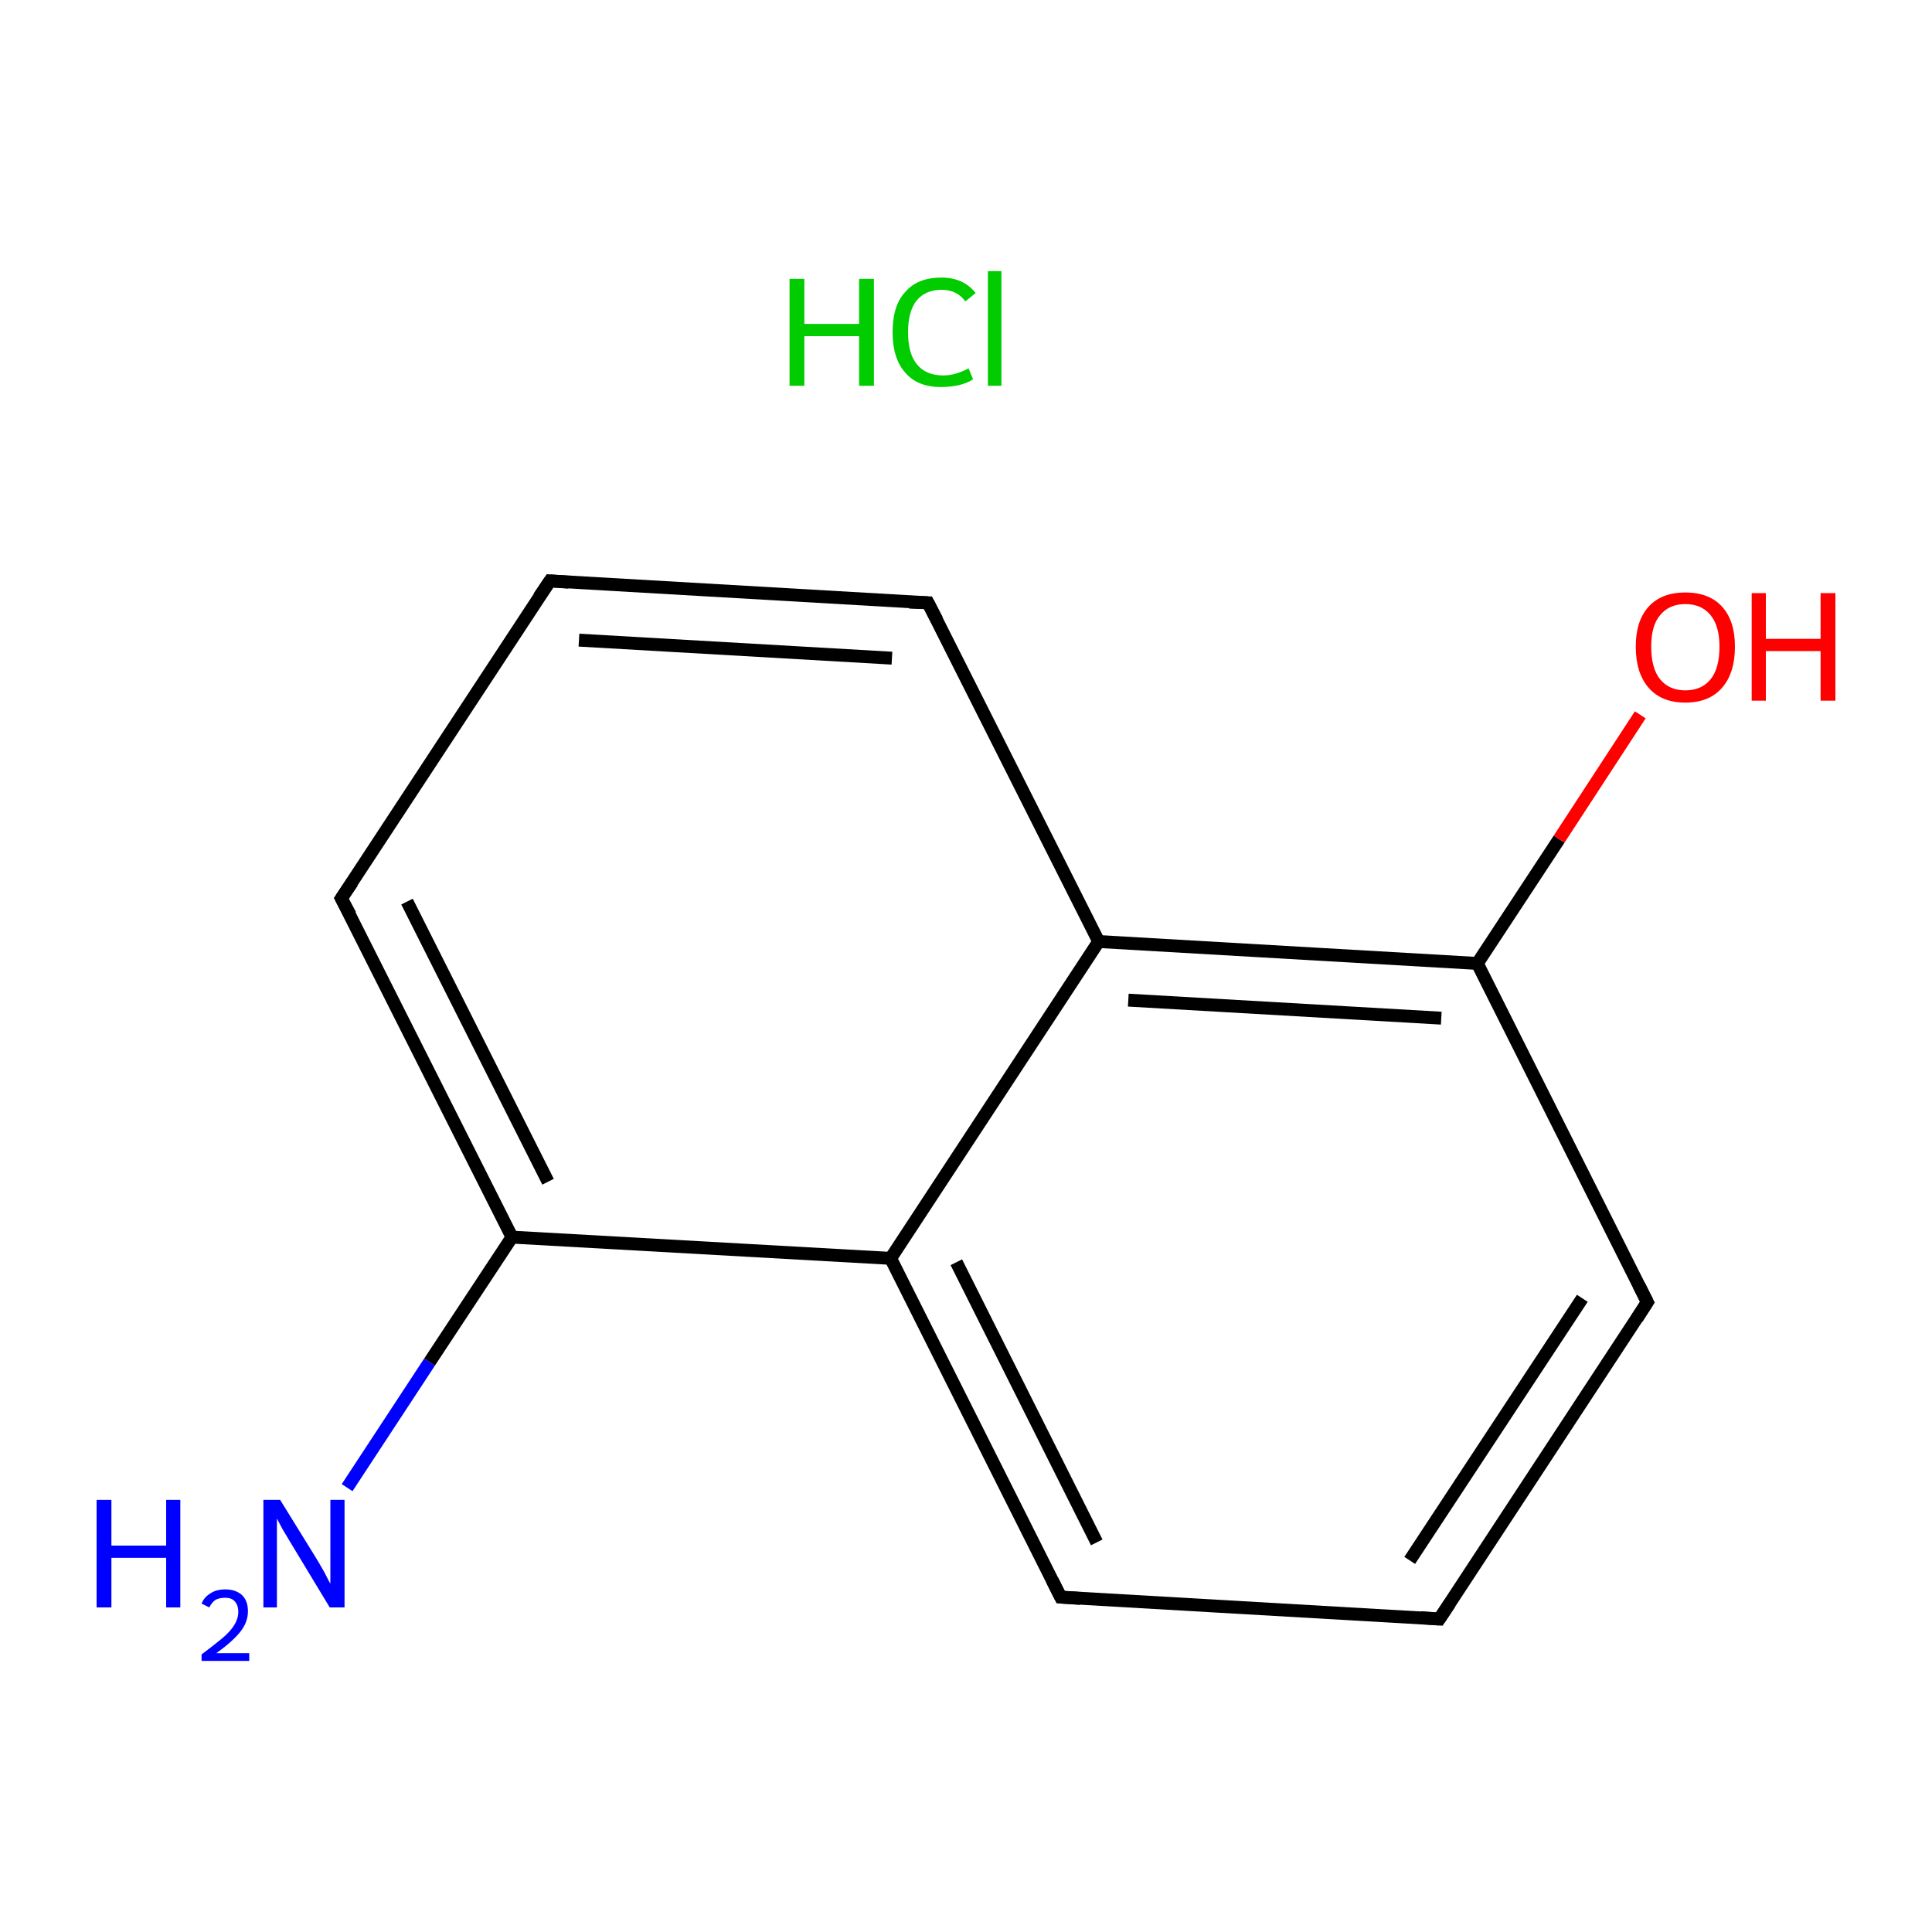 <?xml version='1.0' encoding='iso-8859-1'?>
<svg version='1.1' baseProfile='full'
              xmlns='http://www.w3.org/2000/svg'
                      xmlns:rdkit='http://www.rdkit.org/xml'
                      xmlns:xlink='http://www.w3.org/1999/xlink'
                  xml:space='preserve'
width='300px' height='300px' viewBox='0 0 300 300'>
<!-- END OF HEADER -->
<rect style='opacity:1.0;fill:#FFFFFF;stroke:none' width='300.0' height='300.0' x='0.0' y='0.0'> </rect>
<path class='bond-0 atom-1 atom-2' d='M 53.9,231.0 L 66.7,211.5' style='fill:none;fill-rule:evenodd;stroke:#0000FF;stroke-width:2.0px;stroke-linecap:butt;stroke-linejoin:miter;stroke-opacity:1' />
<path class='bond-0 atom-1 atom-2' d='M 66.7,211.5 L 79.5,192.1' style='fill:none;fill-rule:evenodd;stroke:#000000;stroke-width:2.0px;stroke-linecap:butt;stroke-linejoin:miter;stroke-opacity:1' />
<path class='bond-1 atom-2 atom-3' d='M 79.5,192.1 L 53.0,139.5' style='fill:none;fill-rule:evenodd;stroke:#000000;stroke-width:2.0px;stroke-linecap:butt;stroke-linejoin:miter;stroke-opacity:1' />
<path class='bond-1 atom-2 atom-3' d='M 85.1,183.5 L 63.2,140.0' style='fill:none;fill-rule:evenodd;stroke:#000000;stroke-width:2.0px;stroke-linecap:butt;stroke-linejoin:miter;stroke-opacity:1' />
<path class='bond-2 atom-3 atom-4' d='M 53.0,139.5 L 85.4,90.2' style='fill:none;fill-rule:evenodd;stroke:#000000;stroke-width:2.0px;stroke-linecap:butt;stroke-linejoin:miter;stroke-opacity:1' />
<path class='bond-3 atom-4 atom-5' d='M 85.4,90.2 L 144.1,93.6' style='fill:none;fill-rule:evenodd;stroke:#000000;stroke-width:2.0px;stroke-linecap:butt;stroke-linejoin:miter;stroke-opacity:1' />
<path class='bond-3 atom-4 atom-5' d='M 89.9,99.4 L 138.5,102.2' style='fill:none;fill-rule:evenodd;stroke:#000000;stroke-width:2.0px;stroke-linecap:butt;stroke-linejoin:miter;stroke-opacity:1' />
<path class='bond-4 atom-5 atom-6' d='M 144.1,93.6 L 170.6,146.2' style='fill:none;fill-rule:evenodd;stroke:#000000;stroke-width:2.0px;stroke-linecap:butt;stroke-linejoin:miter;stroke-opacity:1' />
<path class='bond-5 atom-6 atom-7' d='M 170.6,146.2 L 229.4,149.6' style='fill:none;fill-rule:evenodd;stroke:#000000;stroke-width:2.0px;stroke-linecap:butt;stroke-linejoin:miter;stroke-opacity:1' />
<path class='bond-5 atom-6 atom-7' d='M 175.2,155.3 L 223.8,158.1' style='fill:none;fill-rule:evenodd;stroke:#000000;stroke-width:2.0px;stroke-linecap:butt;stroke-linejoin:miter;stroke-opacity:1' />
<path class='bond-6 atom-7 atom-8' d='M 229.4,149.6 L 242.1,130.3' style='fill:none;fill-rule:evenodd;stroke:#000000;stroke-width:2.0px;stroke-linecap:butt;stroke-linejoin:miter;stroke-opacity:1' />
<path class='bond-6 atom-7 atom-8' d='M 242.1,130.3 L 254.7,111.0' style='fill:none;fill-rule:evenodd;stroke:#FF0000;stroke-width:2.0px;stroke-linecap:butt;stroke-linejoin:miter;stroke-opacity:1' />
<path class='bond-7 atom-7 atom-9' d='M 229.4,149.6 L 255.8,202.2' style='fill:none;fill-rule:evenodd;stroke:#000000;stroke-width:2.0px;stroke-linecap:butt;stroke-linejoin:miter;stroke-opacity:1' />
<path class='bond-8 atom-9 atom-10' d='M 255.8,202.2 L 223.5,251.4' style='fill:none;fill-rule:evenodd;stroke:#000000;stroke-width:2.0px;stroke-linecap:butt;stroke-linejoin:miter;stroke-opacity:1' />
<path class='bond-8 atom-9 atom-10' d='M 245.7,201.6 L 218.9,242.3' style='fill:none;fill-rule:evenodd;stroke:#000000;stroke-width:2.0px;stroke-linecap:butt;stroke-linejoin:miter;stroke-opacity:1' />
<path class='bond-9 atom-10 atom-11' d='M 223.5,251.4 L 164.7,248.0' style='fill:none;fill-rule:evenodd;stroke:#000000;stroke-width:2.0px;stroke-linecap:butt;stroke-linejoin:miter;stroke-opacity:1' />
<path class='bond-10 atom-11 atom-12' d='M 164.7,248.0 L 138.3,195.4' style='fill:none;fill-rule:evenodd;stroke:#000000;stroke-width:2.0px;stroke-linecap:butt;stroke-linejoin:miter;stroke-opacity:1' />
<path class='bond-10 atom-11 atom-12' d='M 170.3,239.5 L 148.5,196.0' style='fill:none;fill-rule:evenodd;stroke:#000000;stroke-width:2.0px;stroke-linecap:butt;stroke-linejoin:miter;stroke-opacity:1' />
<path class='bond-11 atom-12 atom-2' d='M 138.3,195.4 L 79.5,192.1' style='fill:none;fill-rule:evenodd;stroke:#000000;stroke-width:2.0px;stroke-linecap:butt;stroke-linejoin:miter;stroke-opacity:1' />
<path class='bond-12 atom-12 atom-6' d='M 138.3,195.4 L 170.6,146.2' style='fill:none;fill-rule:evenodd;stroke:#000000;stroke-width:2.0px;stroke-linecap:butt;stroke-linejoin:miter;stroke-opacity:1' />
<path d='M 54.4,142.1 L 53.0,139.5 L 54.7,137.0' style='fill:none;stroke:#000000;stroke-width:2.0px;stroke-linecap:butt;stroke-linejoin:miter;stroke-miterlimit:10;stroke-opacity:1;' />
<path d='M 83.7,92.7 L 85.4,90.2 L 88.3,90.4' style='fill:none;stroke:#000000;stroke-width:2.0px;stroke-linecap:butt;stroke-linejoin:miter;stroke-miterlimit:10;stroke-opacity:1;' />
<path d='M 141.2,93.5 L 144.1,93.6 L 145.5,96.3' style='fill:none;stroke:#000000;stroke-width:2.0px;stroke-linecap:butt;stroke-linejoin:miter;stroke-miterlimit:10;stroke-opacity:1;' />
<path d='M 254.5,199.6 L 255.8,202.2 L 254.2,204.7' style='fill:none;stroke:#000000;stroke-width:2.0px;stroke-linecap:butt;stroke-linejoin:miter;stroke-miterlimit:10;stroke-opacity:1;' />
<path d='M 225.1,249.0 L 223.5,251.4 L 220.6,251.2' style='fill:none;stroke:#000000;stroke-width:2.0px;stroke-linecap:butt;stroke-linejoin:miter;stroke-miterlimit:10;stroke-opacity:1;' />
<path d='M 167.7,248.2 L 164.7,248.0 L 163.4,245.4' style='fill:none;stroke:#000000;stroke-width:2.0px;stroke-linecap:butt;stroke-linejoin:miter;stroke-miterlimit:10;stroke-opacity:1;' />
<path class='atom-0' d='M 122.6 43.3
L 124.9 43.3
L 124.9 50.3
L 133.4 50.3
L 133.4 43.3
L 135.7 43.3
L 135.7 59.9
L 133.4 59.9
L 133.4 52.2
L 124.9 52.2
L 124.9 59.9
L 122.6 59.9
L 122.6 43.3
' fill='#00CC00'/>
<path class='atom-0' d='M 138.6 51.6
Q 138.6 47.4, 140.6 45.3
Q 142.5 43.1, 146.2 43.1
Q 149.6 43.1, 151.5 45.5
L 149.9 46.8
Q 148.6 45.0, 146.2 45.0
Q 143.7 45.0, 142.3 46.7
Q 141.0 48.4, 141.0 51.6
Q 141.0 54.9, 142.4 56.6
Q 143.8 58.3, 146.5 58.3
Q 148.3 58.3, 150.4 57.2
L 151.1 58.9
Q 150.2 59.5, 148.9 59.8
Q 147.6 60.1, 146.1 60.1
Q 142.5 60.1, 140.6 57.9
Q 138.6 55.7, 138.6 51.6
' fill='#00CC00'/>
<path class='atom-0' d='M 153.4 42.1
L 155.5 42.1
L 155.5 59.9
L 153.4 59.9
L 153.4 42.1
' fill='#00CC00'/>
<path class='atom-1' d='M 15.0 232.9
L 17.3 232.9
L 17.3 240.0
L 25.8 240.0
L 25.8 232.9
L 28.0 232.9
L 28.0 249.6
L 25.8 249.6
L 25.8 241.9
L 17.3 241.9
L 17.3 249.6
L 15.0 249.6
L 15.0 232.9
' fill='#0000FF'/>
<path class='atom-1' d='M 31.3 249.0
Q 31.7 248.0, 32.7 247.4
Q 33.6 246.8, 35.0 246.8
Q 36.6 246.8, 37.6 247.7
Q 38.5 248.6, 38.5 250.2
Q 38.5 251.9, 37.3 253.4
Q 36.1 254.9, 33.6 256.7
L 38.7 256.7
L 38.7 257.9
L 31.3 257.9
L 31.3 256.9
Q 33.3 255.4, 34.5 254.4
Q 35.8 253.3, 36.4 252.3
Q 37.0 251.3, 37.0 250.3
Q 37.0 249.2, 36.4 248.6
Q 35.9 248.1, 35.0 248.1
Q 34.1 248.1, 33.5 248.4
Q 32.9 248.8, 32.5 249.6
L 31.3 249.0
' fill='#0000FF'/>
<path class='atom-1' d='M 43.5 232.9
L 49.0 241.8
Q 49.5 242.6, 50.4 244.2
Q 51.2 245.8, 51.3 245.9
L 51.3 232.9
L 53.5 232.9
L 53.5 249.6
L 51.2 249.6
L 45.4 240.0
Q 44.7 238.8, 43.9 237.5
Q 43.2 236.2, 43.0 235.8
L 43.0 249.6
L 40.9 249.6
L 40.9 232.9
L 43.5 232.9
' fill='#0000FF'/>
<path class='atom-8' d='M 254.0 100.4
Q 254.0 96.4, 256.0 94.2
Q 258.0 92.0, 261.7 92.0
Q 265.4 92.0, 267.4 94.2
Q 269.4 96.4, 269.4 100.4
Q 269.4 104.5, 267.4 106.8
Q 265.4 109.1, 261.7 109.1
Q 258.0 109.1, 256.0 106.8
Q 254.0 104.5, 254.0 100.4
M 261.7 107.2
Q 264.2 107.2, 265.6 105.5
Q 267.0 103.8, 267.0 100.4
Q 267.0 97.2, 265.6 95.5
Q 264.2 93.8, 261.7 93.8
Q 259.2 93.8, 257.8 95.5
Q 256.4 97.1, 256.4 100.4
Q 256.4 103.8, 257.8 105.5
Q 259.2 107.2, 261.7 107.2
' fill='#FF0000'/>
<path class='atom-8' d='M 272.0 92.1
L 274.2 92.1
L 274.2 99.2
L 282.7 99.2
L 282.7 92.1
L 285.0 92.1
L 285.0 108.8
L 282.7 108.8
L 282.7 101.1
L 274.2 101.1
L 274.2 108.8
L 272.0 108.8
L 272.0 92.1
' fill='#FF0000'/>
</svg>
